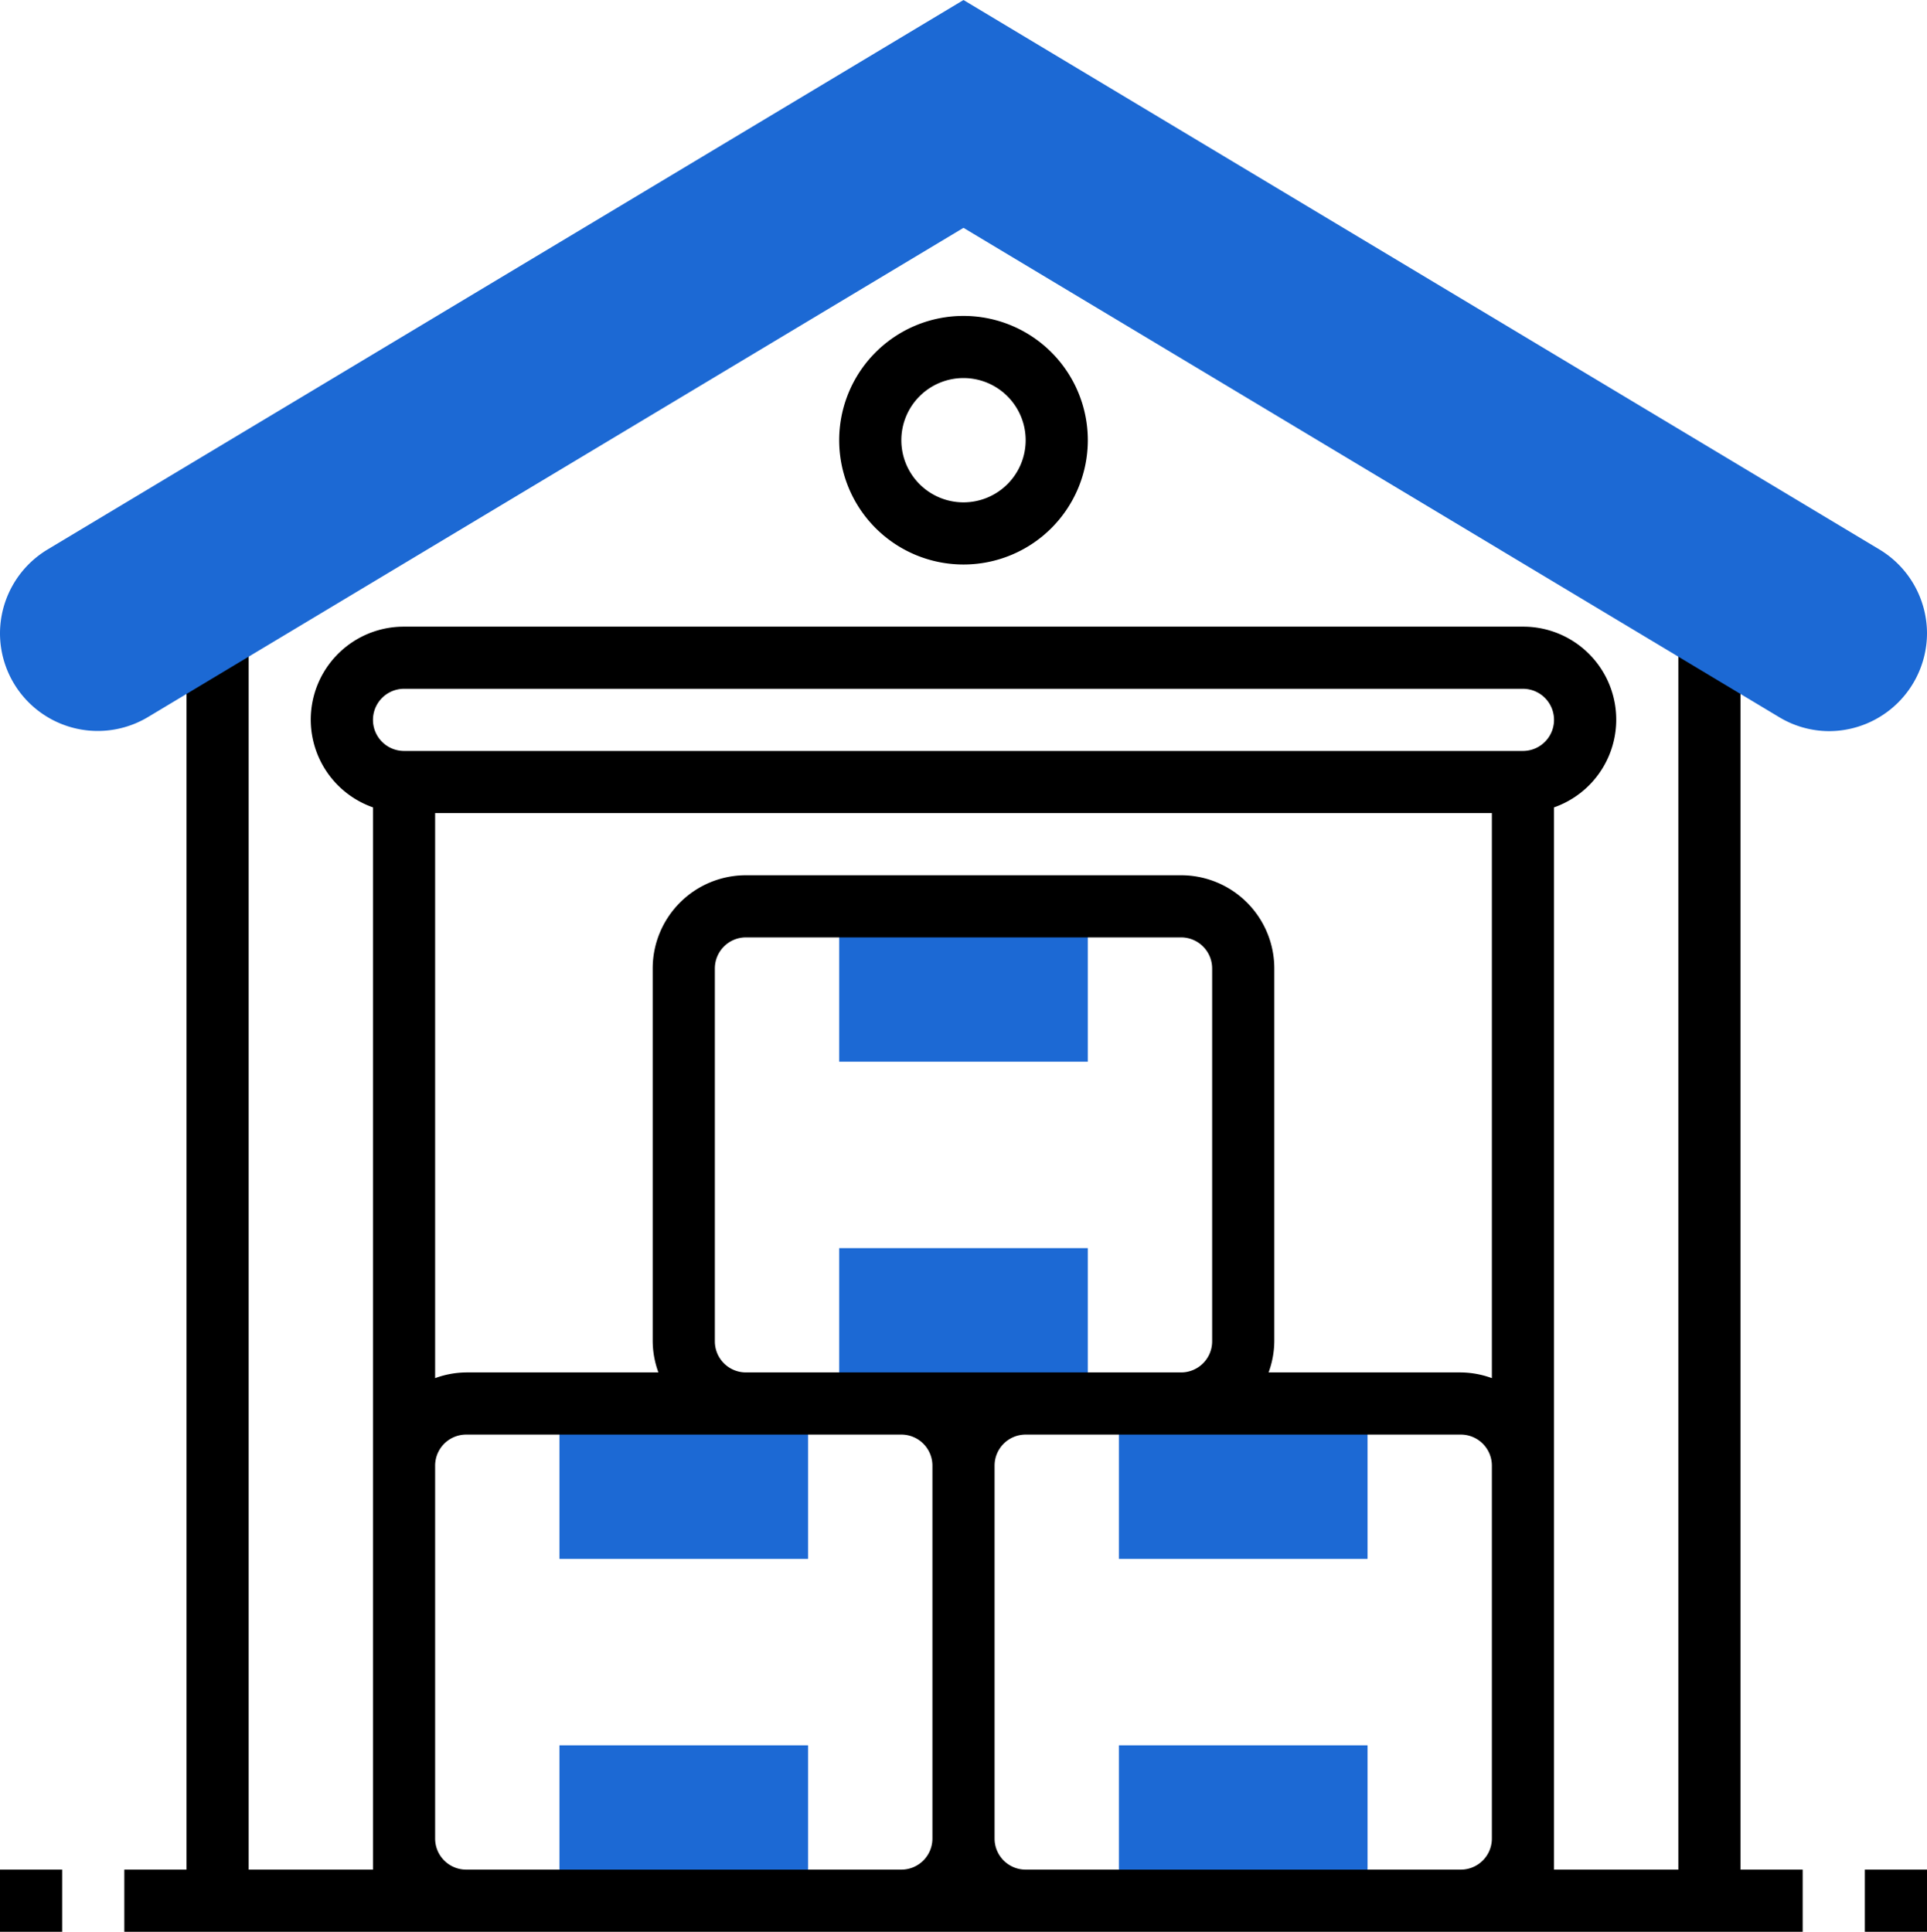 <svg xmlns="http://www.w3.org/2000/svg" viewBox="0 0 496 497.33"><title>parts-warehouse</title><rect x="288" y="361.33" width="64" height="40" style="fill:#1c69d4"/><rect x="144" y="361.33" width="64" height="40" style="fill:#1c69d4"/><rect x="288" y="449.33" width="64" height="40" style="fill:#1c69d4"/><rect x="216" y="233.33" width="64" height="40" style="fill:#1c69d4"/><rect x="216" y="321.33" width="64" height="40" style="fill:#1c69d4"/><rect x="144" y="449.33" width="64" height="40" style="fill:#1c69d4"/><path d="M456,172.7H440V488H408V214.53A23.94,23.94,0,0,0,400,168H112a23.94,23.94,0,0,0-8,46.53V488H72V172.7H56V488H40v16H472V488H456ZM240,360H200a8,8,0,0,1-8-8V256a8,8,0,0,1,8-8H312a8,8,0,0,1,8,8v96a8,8,0,0,1-8,8H240Zm72-128H200a24,24,0,0,0-24,24v96a23.85,23.85,0,0,0,1.47,8H128a23.85,23.85,0,0,0-8,1.47V216H392V361.47a23.85,23.85,0,0,0-8-1.47H334.53a23.85,23.85,0,0,0,1.47-8V256A24,24,0,0,0,312,232ZM112,184H400a8,8,0,0,1,0,16H112a8,8,0,0,1,0-16Zm16,304a8,8,0,0,1-8-8V384a8,8,0,0,1,8-8H240a8,8,0,0,1,8,8v96a8,8,0,0,1-8,8Zm144,0a8,8,0,0,1-8-8V384a8,8,0,0,1,8-8H384a8,8,0,0,1,8,8v96a8,8,0,0,1-8,8Z" transform="translate(-8 -6.67)"/><rect x="480" y="481.33" width="16" height="16"/><rect y="481.33" width="16" height="16"/><path d="M256,152a32,32,0,1,0-32-32A32,32,0,0,0,256,152Zm0-48a16,16,0,1,1-16,16A16,16,0,0,1,256,104Z" transform="translate(-8 -6.67)"/><path d="M478.84,194.9a25,25,0,0,1-12.94-3.63L256,65.33,46.1,191.27A25.16,25.16,0,0,1,8,169.71a25.24,25.24,0,0,1,12.22-21.56L256,6.67,491.79,148.15A25.25,25.25,0,0,1,504,169.71a25.26,25.26,0,0,1-25.16,25.19Z" transform="translate(-8 -6.67)" style="fill:#1c69d4"/></svg>